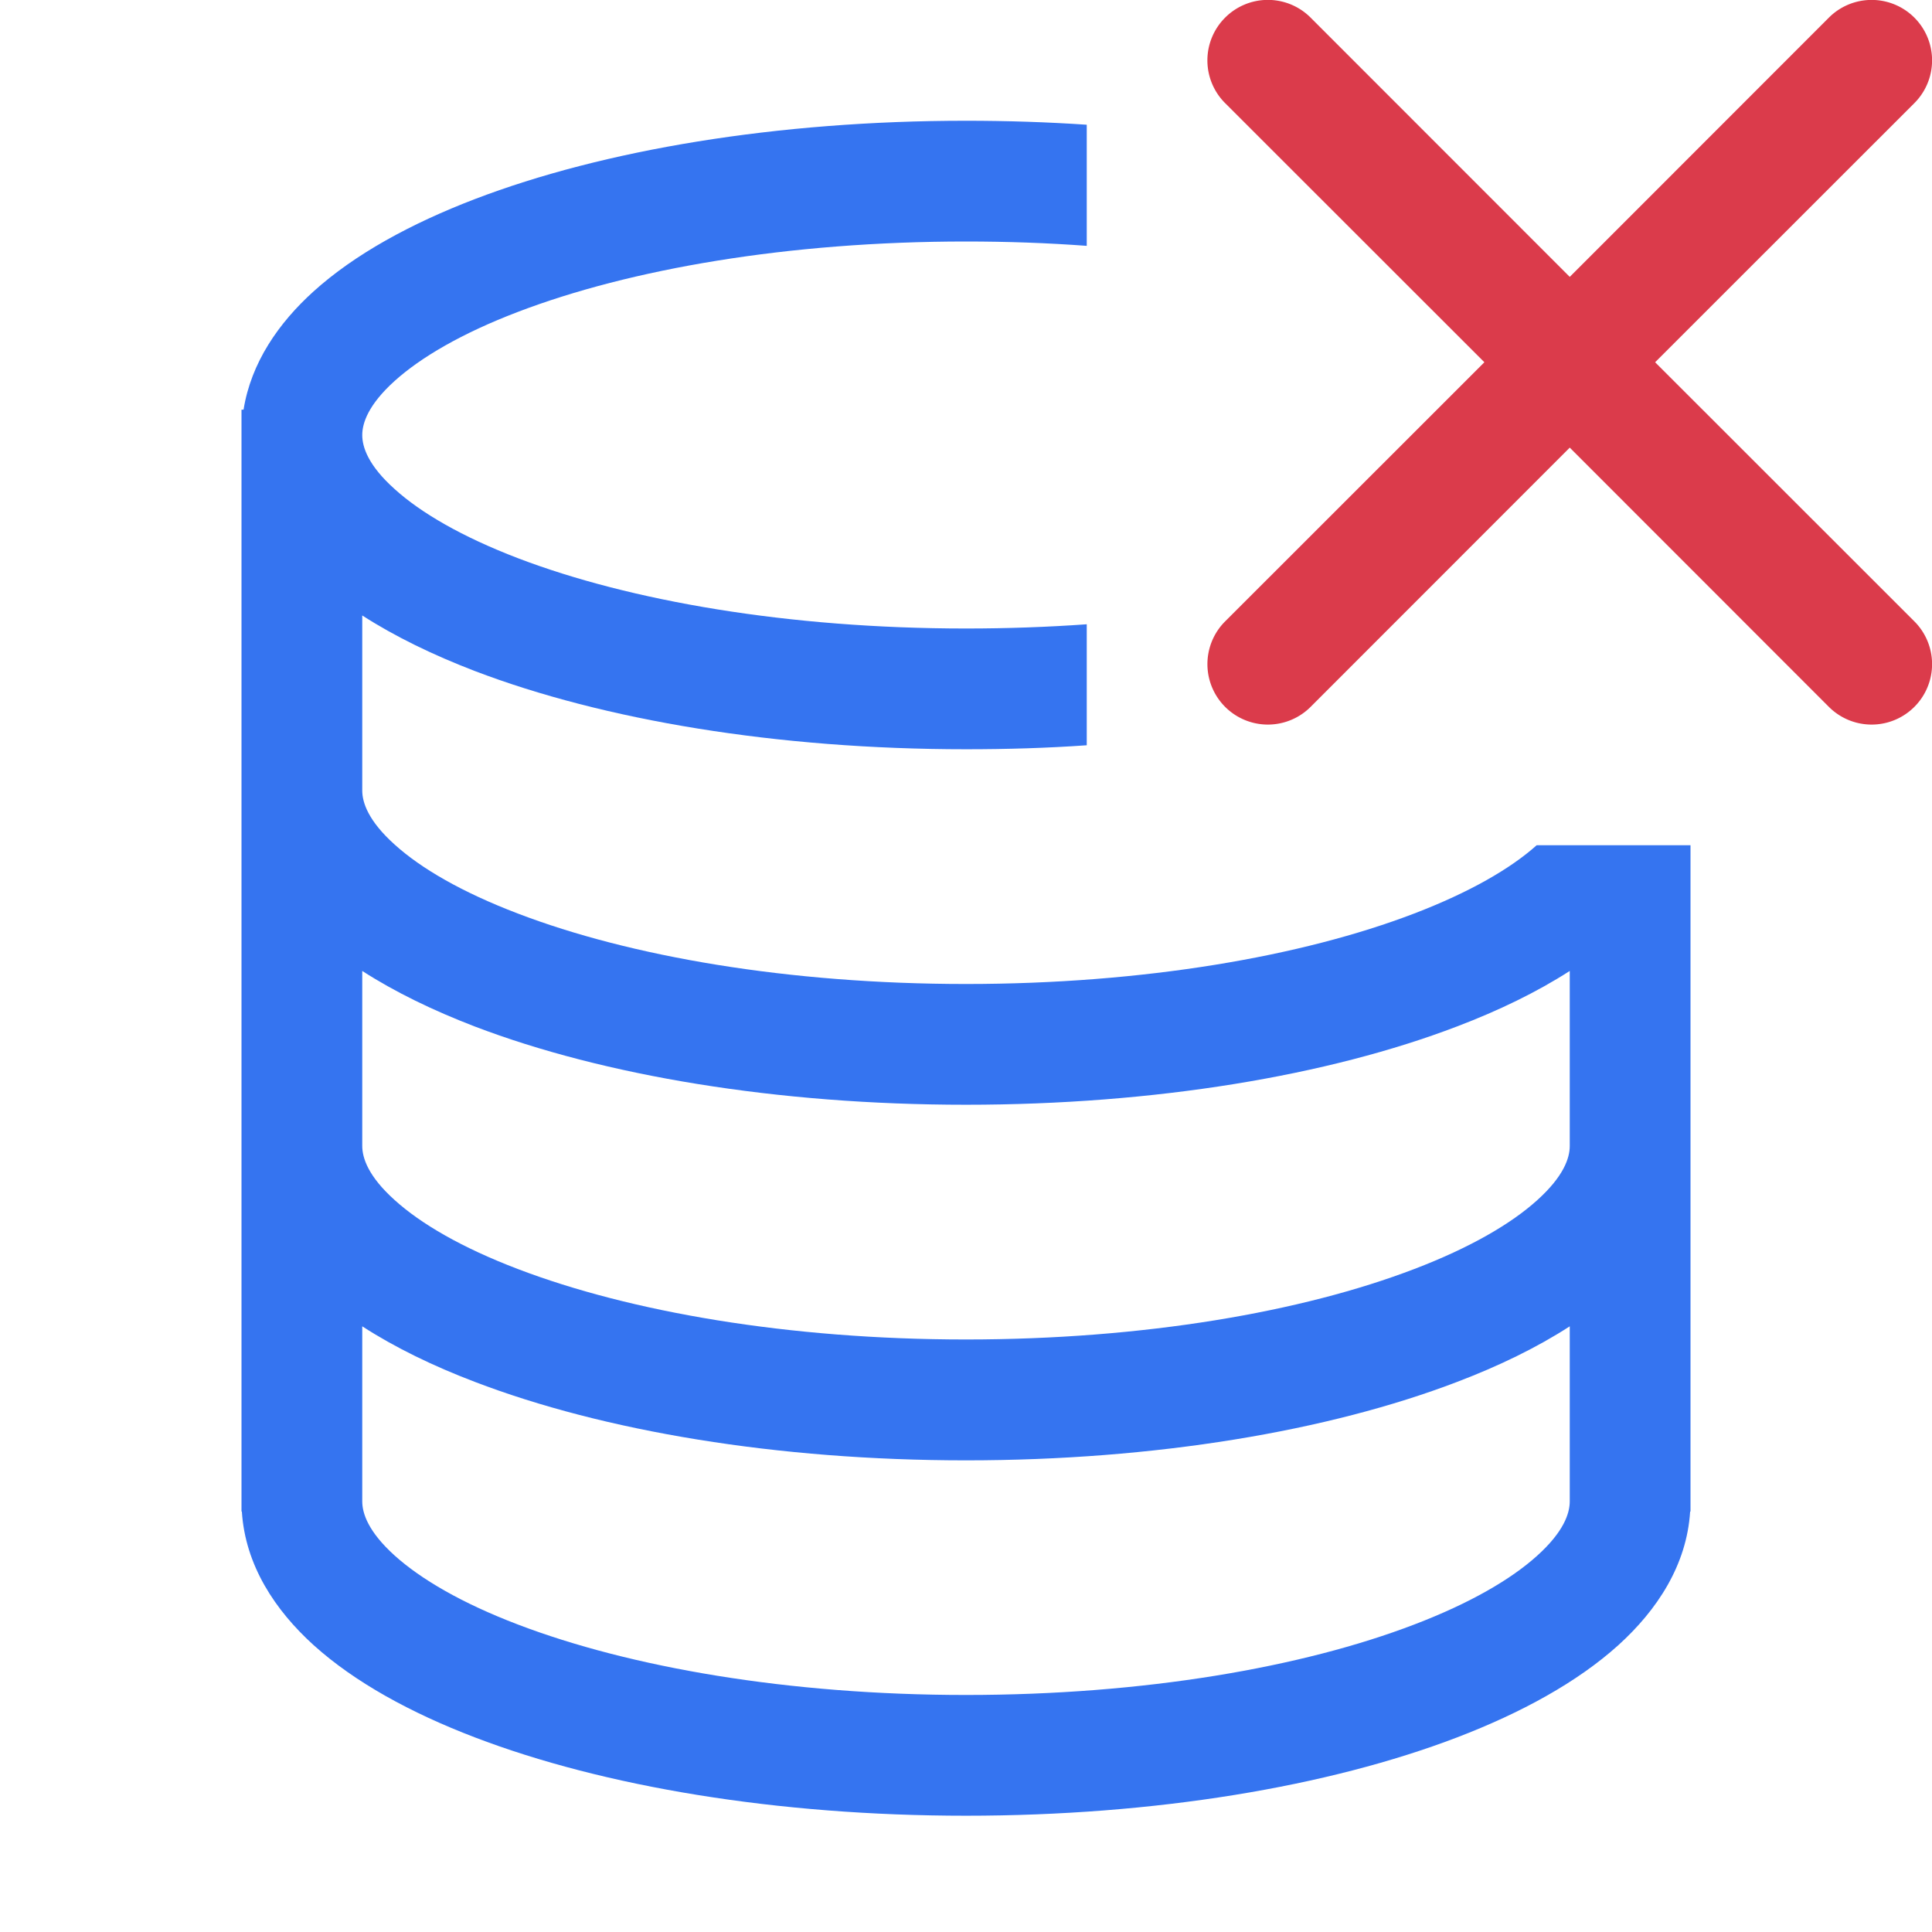 <svg width="16" height="16" viewBox="0 0 16 16" fill="none" xmlns="http://www.w3.org/2000/svg"><g clip-path="url(#clip0_337_77)" fill-rule="evenodd" clip-rule="evenodd"><path d="M10.146.146a.5.5 0 01.708 0L13 2.293 15.146.146a.5.5 0 01.708.708L13.707 3l2.147 2.146a.5.5 0 01-.708.708L13 3.707l-2.146 2.147a.5.5 0 01-.708-.708L12.293 3 10.146.854a.5.5 0 010-.708z" fill="#DB3B4B"/><path d="M9 1.033C8.674 1.011 8.34 1 8 1c-1.564 0-3.002.241-4.068.649-.53.203-.995.457-1.335.764-.29.262-.518.591-.58.98H2v9.125h.003c.028.444.274.816.594 1.106.34.307.804.561 1.335.764 1.066.408 2.504.649 4.068.649 1.564 0 3.002-.241 4.068-.649.53-.203.995-.457 1.335-.764.32-.29.566-.662.594-1.106H14V7h-1.274c-.217.194-.556.39-1.016.566-.925.354-2.236.583-3.71.583-1.474 0-2.785-.229-3.71-.583-.465-.177-.806-.376-1.022-.572C3.05 6.798 3 6.646 3 6.547v-1.45c.272.175.588.328.932.46 1.066.407 2.504.648 4.068.648.34 0 .674-.01 1-.033V5.17c-.323.023-.657.035-1 .035-1.474 0-2.785-.229-3.71-.582-.465-.178-.806-.377-1.022-.573C3.05 3.855 3 3.703 3 3.603c0-.1.051-.252.268-.448.216-.195.557-.395 1.021-.572C5.215 2.229 6.526 2 8 2c.343 0 .677.012 1 .036V1.033zM3 9.49V8.041c.272.175.588.328.932.46 1.066.407 2.504.648 4.068.648 1.564 0 3.002-.241 4.068-.649.344-.131.66-.284.932-.459v1.45c0 .1-.051.251-.268.447-.216.196-.557.395-1.021.572-.925.354-2.237.583-3.711.583-1.474 0-2.785-.23-3.71-.583-.465-.177-.806-.376-1.022-.572C3.05 9.742 3 9.59 3 9.49zm0 2.944v-1.45c.272.176.588.329.932.46 1.066.408 2.504.65 4.068.65 1.564 0 3.002-.242 4.068-.65.344-.131.66-.284.932-.46v1.45c0 .1-.051.252-.268.448-.216.196-.557.395-1.021.572-.925.354-2.237.583-3.711.583-1.474 0-2.785-.23-3.71-.583-.465-.177-.806-.377-1.022-.572-.217-.196-.268-.348-.268-.448z" fill="#3574F0"/></g><defs><clipPath id="clip0_337_77"><path fill="#fff" d="M0 0h16v16H0z"/></clipPath></defs></svg>